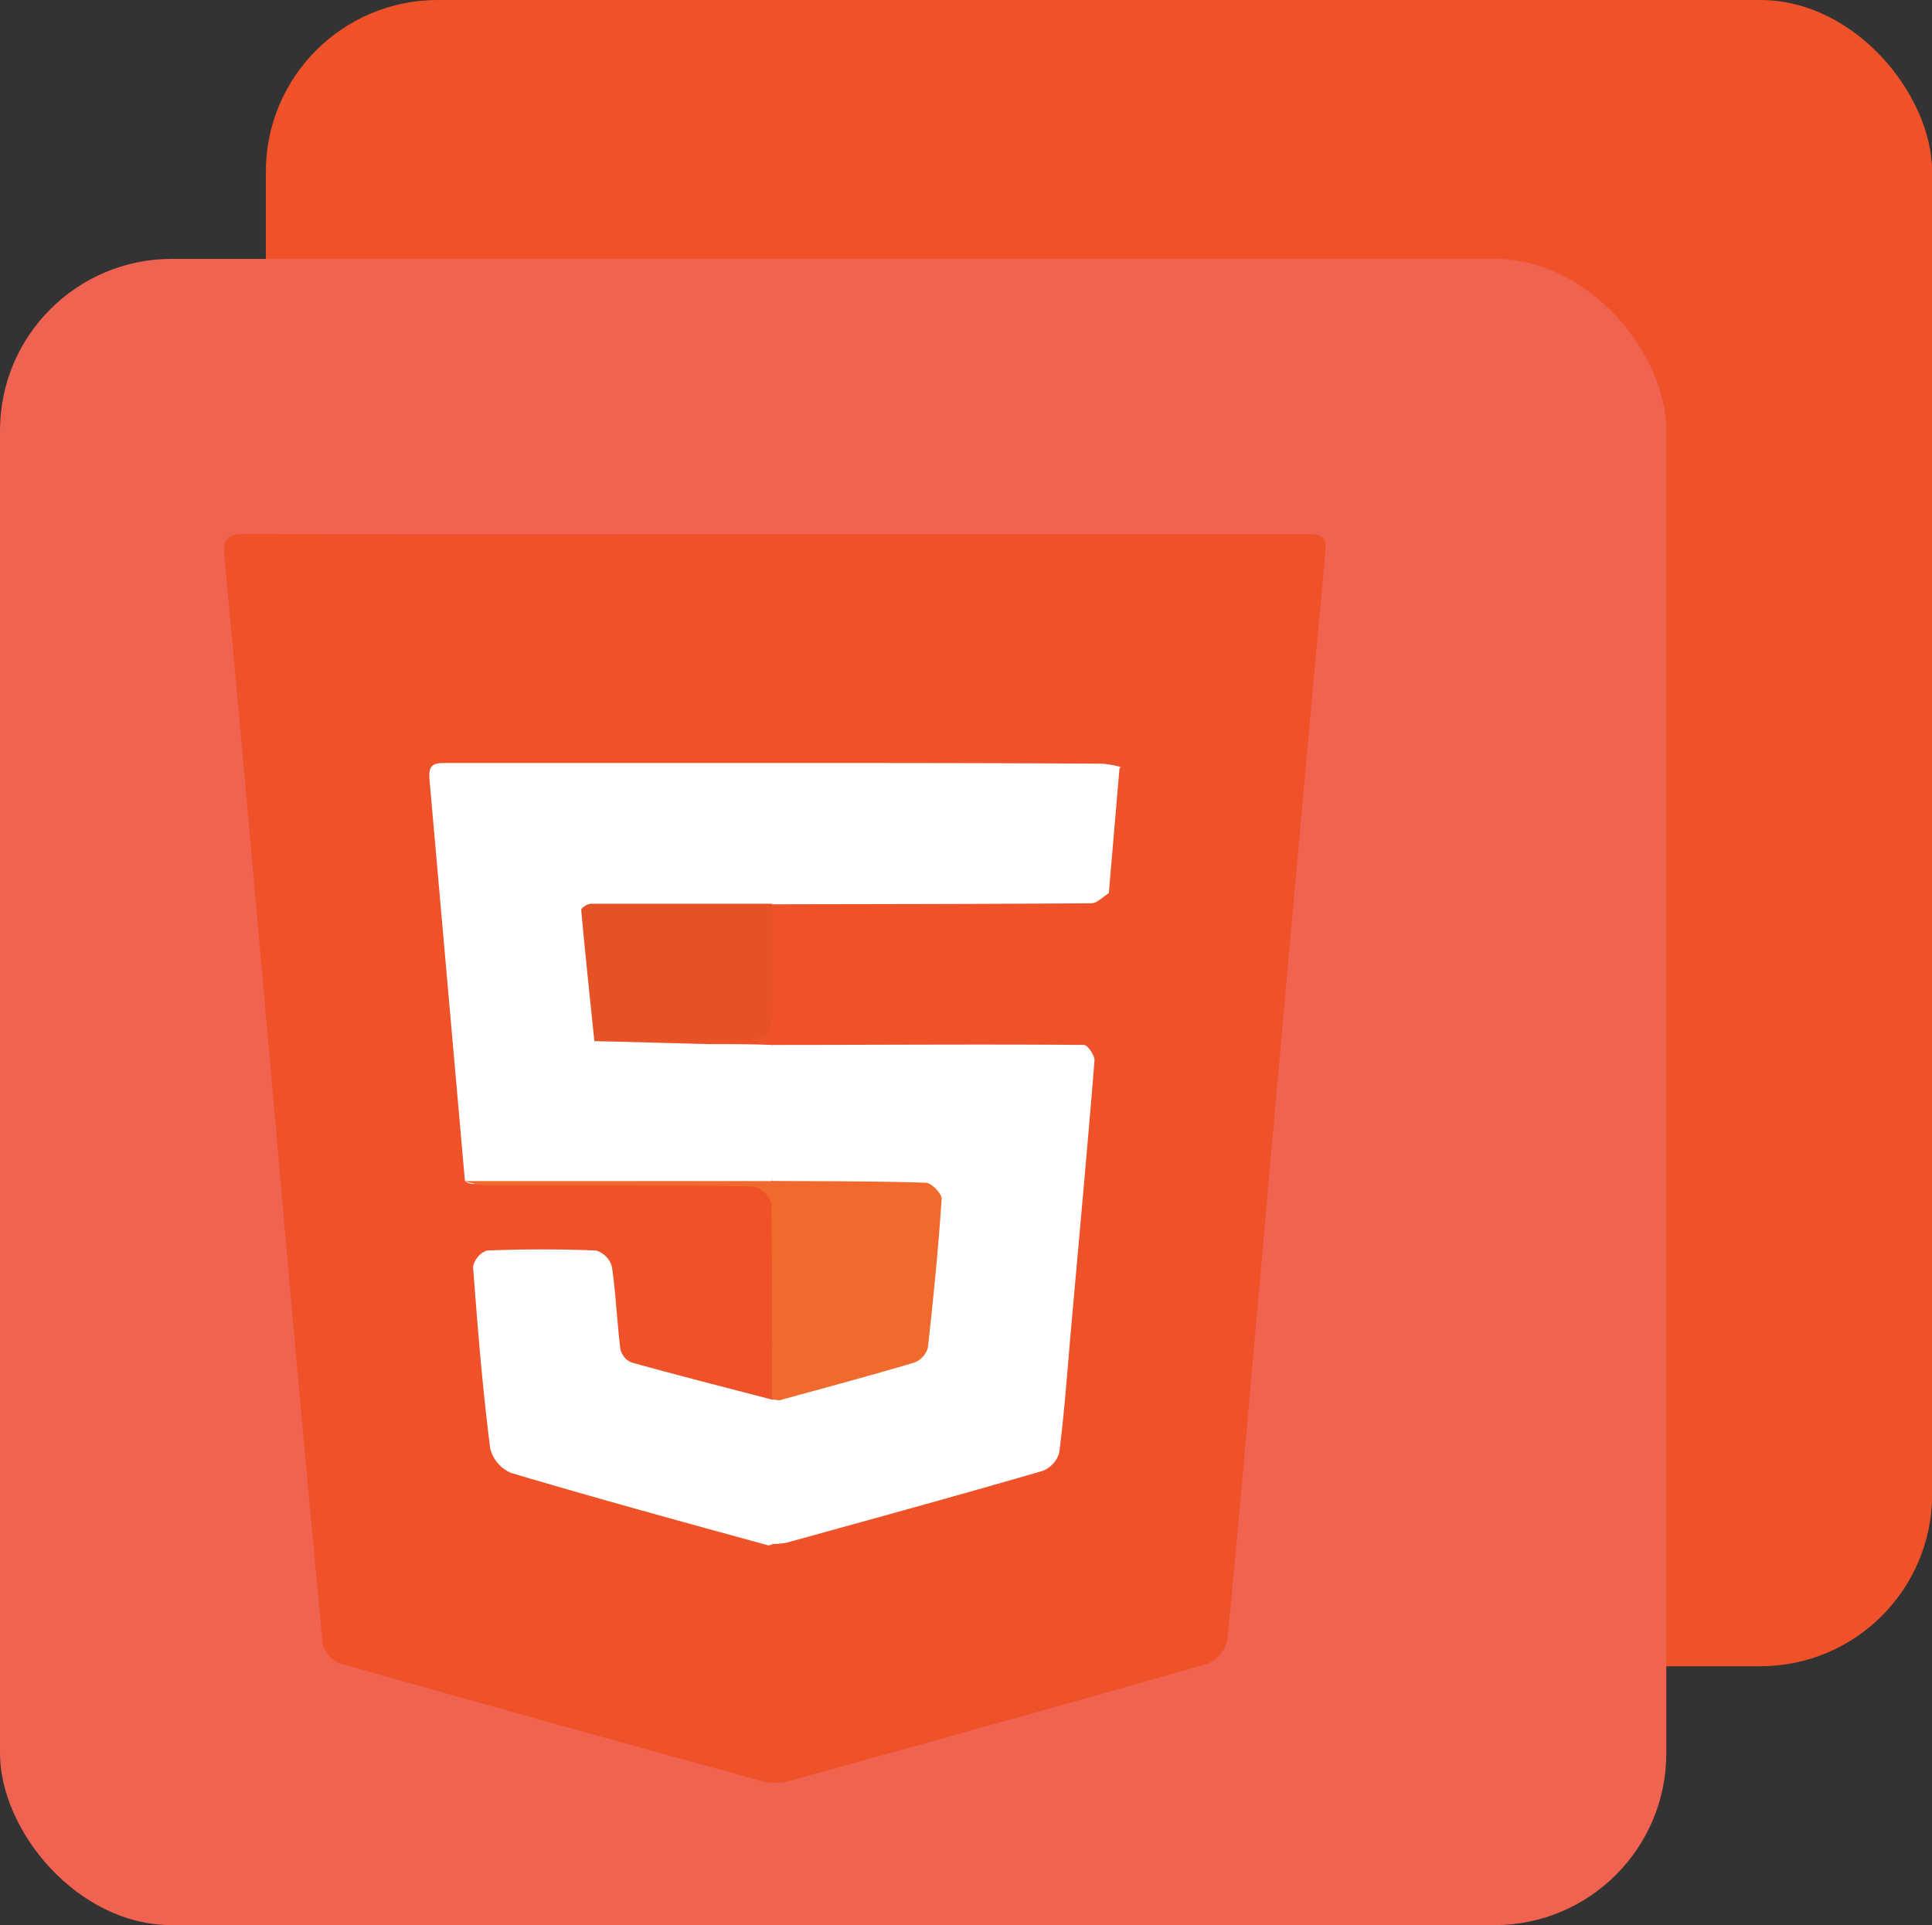<svg xmlns="http://www.w3.org/2000/svg" viewBox="0 0 164.18 163.6"><rect x="0" y="0" width="164.18" height="163.6" fill="#333333" stroke="none"/><defs><style>.cls-1{fill:#ef5129;}.cls-2{fill:#f16351;}.cls-3{fill:#fff;}.cls-4{fill:#f1692d;}.cls-5{fill:#e45226;}</style></defs><g id="Layer_2" data-name="Layer 2"><g id="Layer_1-2" data-name="Layer 1"><rect class="cls-1" x="22.59" width="141.6" height="141.6" rx="14.6"/><rect class="cls-2" y="22" width="141.6" height="141.6" rx="14.6"/><path class="cls-1" d="M65.87,45.39q22.59,0,45.19,0c1.3,0,1.69.25,1.56,1.63q-2.87,31.29-5.62,62.6c-.89,9.92-1.73,19.83-2.7,29.74a2.88,2.88,0,0,1-1.6,2q-17.82,5.09-35.69,10a4.59,4.59,0,0,1-2.27,0q-18-4.94-35.85-10a2.47,2.47,0,0,1-1.47-1.67q-2.09-22.07-4-44.14c-1.43-16-2.83-32-4.33-48-.16-1.69.07-2.19,1.91-2.18C36,45.42,50.91,45.39,65.87,45.39Z"/><path class="cls-3" d="M50.51,88.47l9.62.26c1.83,0,3.66,0,5.49.07a1.91,1.91,0,0,1,.53,1.43c.06,3,.07,6,0,8.94a1.84,1.84,0,0,1-.46,1.3,10.3,10.3,0,0,1-2.66.1q-10.92,0-21.86,0c-.55,0-1.15.2-1.66-.2-1-11.33-2-22.65-3-34-.13-1.37.24-1.54,1.44-1.53,9.24,0,18.48,0,27.72,0s18.64,0,28,.06a8.58,8.58,0,0,1,1.58.28c-.72.71-1.66.54-2.53.55H69.83c-.53,0-1,0-1.57,0-1.93,0-2.05.16-2.07,2.07s0,4,0,6,.1,2.14,2.12,2.15c5.14,0,10.28,0,15.41,0,3.51,0,7,0,10.52-.06-.49.3-1,.86-1.47.87-9.05.07-18.09.07-27.14.09a3.13,3.13,0,0,1-2.24.51c-3.83,0-7.65,0-11.48,0-1.75,0-1.9.15-1.8,1.91.15,2.4.5,4.79.61,7.19A3.63,3.63,0,0,1,50.51,88.47Z"/><path class="cls-3" d="M65.62,131.25l-.32.08c-7.3-2-14.61-4-21.87-6.16a3.06,3.06,0,0,1-1.77-2.07C41,118,40.59,112.81,40.2,107.65a1.86,1.86,0,0,1,1.18-1.38c3.09-.12,6.19-.13,9.27,0A2,2,0,0,1,52,107.64c.34,2.32.43,4.68.72,7a1.61,1.61,0,0,0,.93,1.14c4,1.11,8,2.13,12,3.17.3-.15.56-.16.72.2-.32,3.23-.12,6.47-.18,9.71A3.24,3.24,0,0,1,65.62,131.25Z"/><path class="cls-4" d="M66.24,119l-.62-.08c0-5.55,0-11.1-.07-16.65A2.16,2.16,0,0,0,64,100.82c-7.6-.1-15.2-.06-22.8-.09a9,9,0,0,1-1.74-.36l26.12,0a2.46,2.46,0,0,1,1.77-.5c3.66,0,7.33-.05,11,0,1.77,0,2.33.53,2.19,2.11-.38,4.06-.66,8.12-1.14,12.17a2.45,2.45,0,0,1-2,2.32c-3.24.87-6.46,1.79-9.71,2.59A1.71,1.71,0,0,1,66.24,119Z"/><path class="cls-3" d="M66.24,119c3.83-1.06,7.67-2.08,11.47-3.21a1.91,1.91,0,0,0,1.14-1.26c.47-4.21.89-8.43,1.17-12.66,0-.44-.86-1.35-1.35-1.36-4.34-.14-8.7-.12-13-.15V88.8c8.82,0,17.63-.07,26.45,0,.31,0,.93.91.89,1.35-.62,7.62-1.32,15.23-2,22.84-.31,3.5-.55,7-1,10.48A2.37,2.37,0,0,1,88.6,125c-7.23,2.1-14.49,4.09-21.75,6.1a6.25,6.25,0,0,1-1.23.11c0-3.47,0-6.94,0-10.41A6.33,6.33,0,0,1,66.24,119Z"/><path class="cls-3" d="M94.23,75.88a5.18,5.18,0,0,1-1.66.59c-8.49,0-17,0-25.49,0A2.11,2.11,0,0,1,65.68,75a69.59,69.59,0,0,1,0-8.17,2.27,2.27,0,0,1,1.61-1.55c9.28-.1,18.57-.07,27.85-.07Z"/><path class="cls-5" d="M50.51,88.47c-.39-3.72-.78-7.44-1.12-11.16,0-.15.54-.51.83-.51,5.14,0,10.27,0,15.4,0,0,3.4.06,6.81-.06,10.21a2,2,0,0,1-1.37,1.34C59.63,88.5,55.07,88.46,50.51,88.47Z"/></g></g></svg>